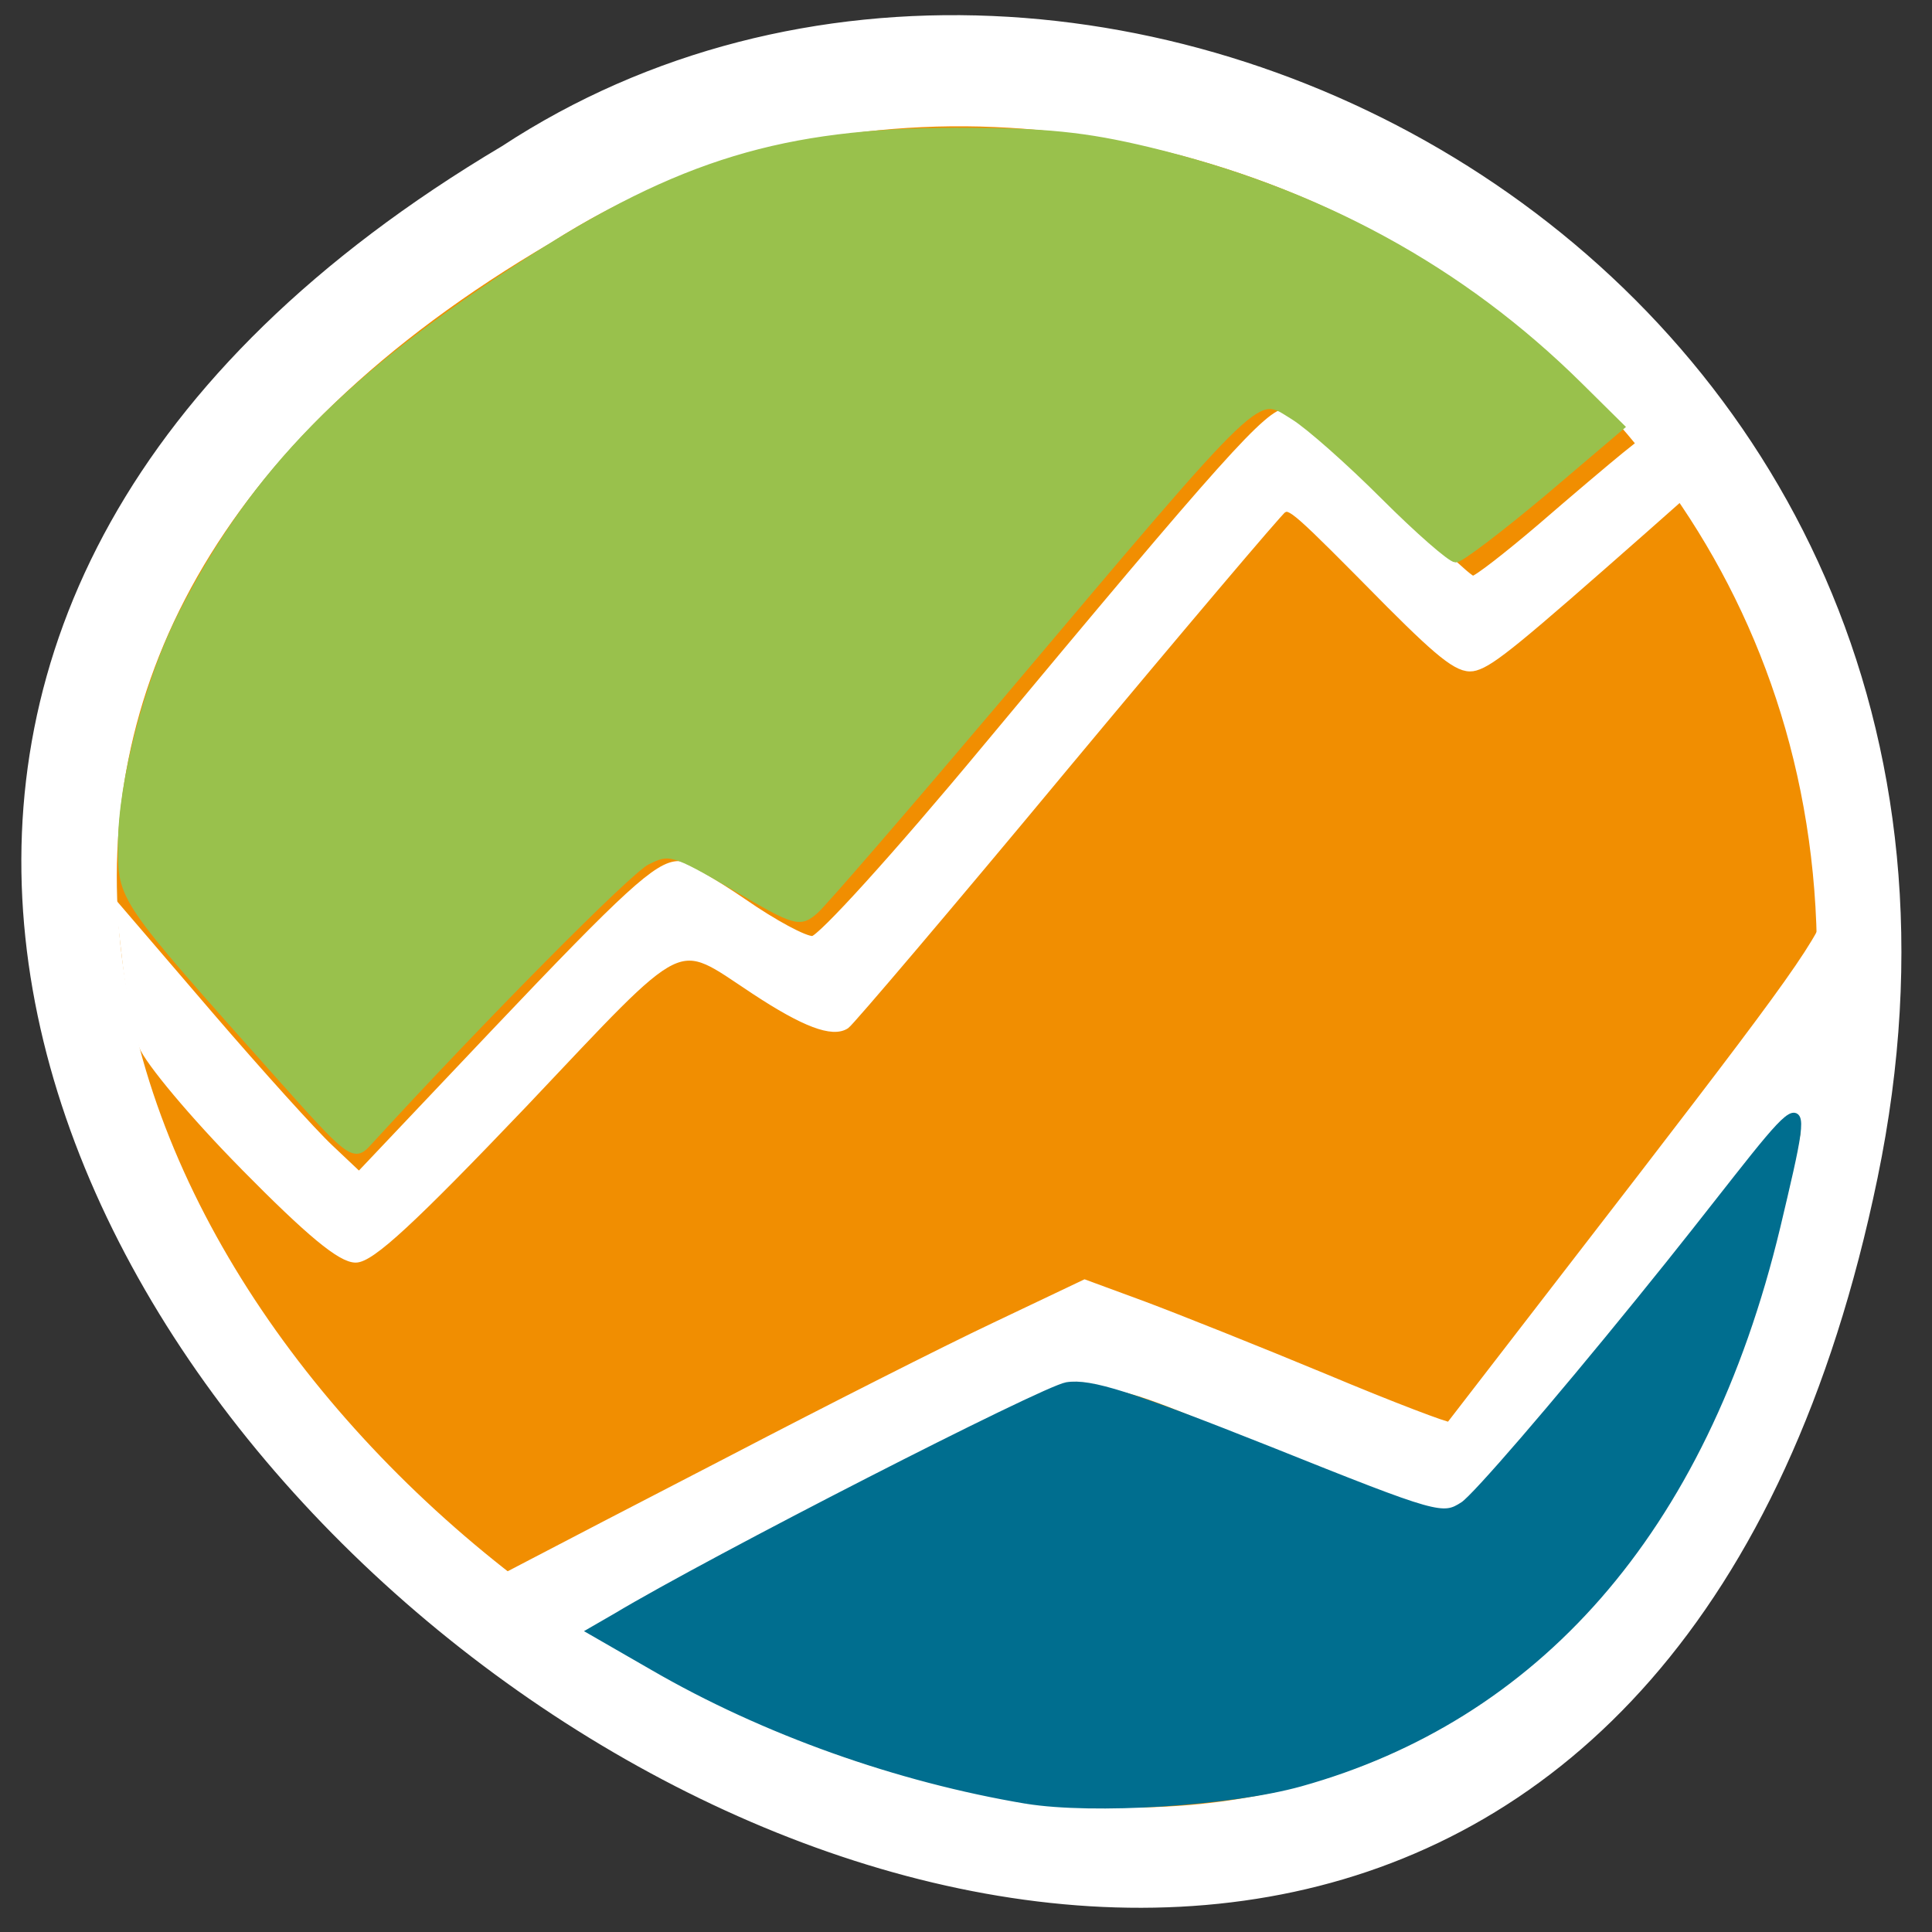 <svg xmlns="http://www.w3.org/2000/svg" viewBox="0 0 16 16"><rect x="0" y="0" width="16" height="16" fill="#333333" stroke="none"/><g stroke="#fff"><g transform="scale(0.062)"><path d="m 250.31 157.25 c -48.813 236 -384.87 -17.375 -183 -137.31 c 78.44 -51.44 208.13 15.938 183 137.31" fill="#fff" stroke-width="0.98"/><path d="m 240.25 154.94 c -44.5 211.31 -350.75 -15.5 -166.81 -122.94 c 71.5 -46 189.69 14.313 166.81 122.94" fill="#f18e01" stroke-width="0.886"/></g><g fill="#fff" stroke-width="1.133" transform="matrix(0.056 0 0 0.055 0.949 1.026)"><path d="m 19.17 156.99 c -7.51 -7.735 -14.178 -15.896 -15.02 -18.17 c -0.842 -2.342 -1.895 -7.877 -2.386 -12.277 l -0.912 -8.02 l 13.266 15.754 c 7.37 8.729 15.301 17.671 17.687 19.941 l 4.352 4.187 l 20.07 -21.574 c 19.582 -21.01 24.14 -25.26 27.16 -25.26 c 0.772 0 5.124 2.555 9.616 5.677 c 4.422 3.123 9.05 5.677 10.247 5.606 c 1.193 -0.071 12.283 -12.49 25.478 -28.67 c 35.796 -43.786 41.972 -50.812 44.71 -50.812 c 1.474 0 7.3 5.11 14.389 12.632 c 6.598 6.955 12.423 12.632 13.05 12.632 c 0.562 0 5.05 -3.548 10.04 -7.877 c 4.913 -4.329 10.598 -9.226 12.493 -10.787 l 3.58 -2.91 l 5.755 8.09 l -6.457 5.819 c -18.74 16.819 -22.601 20.08 -25.06 20.793 c -2.106 0.639 -4.562 -1.206 -12.634 -9.438 c -14.04 -14.477 -14.669 -15.04 -15.862 -14.264 c -0.562 0.355 -15.09 17.812 -32.22 38.747 c -17.13 21.01 -31.725 38.464 -32.357 38.889 c -1.965 1.348 -6.177 -0.284 -13.476 -5.181 c -12.07 -8.09 -9.756 -9.226 -34.18 17.03 c -16.494 17.6 -22.601 23.348 -24.847 23.348 c -2.176 0 -6.808 -3.903 -16.494 -13.909"/><path d="m 64.02 223.13 l -6.04 -4.471 l 4.141 -2.2 c 2.246 -1.206 15.512 -8.232 29.409 -15.542 c 13.897 -7.38 31.23 -16.322 38.603 -19.87 l 13.336 -6.458 l 8.703 3.264 c 4.843 1.845 16.915 6.742 26.812 10.929 c 9.967 4.258 18.249 7.451 18.459 7.239 c 0.211 -0.284 12.915 -17.03 28.29 -37.33 c 24.776 -32.786 27.935 -37.47 28.356 -42.3 c 0.281 -2.981 1.895 4.826 2.035 12.49 c 0.211 15.4 -2.386 25.619 -3.509 20.864 c -0.632 -2.484 -3.79 0.994 -20.916 23.277 c -23.864 30.87 -29.2 37.04 -32.357 37.04 c -1.263 0 -12.143 -4.187 -24.21 -9.297 c -33.831 -14.335 -27.794 -14.193 -51.729 -1.703 c -11.3 5.819 -27.794 14.69 -36.638 19.658 c -8.844 4.968 -16.213 9.01 -16.424 9.01 c -0.14 -0.071 -3.02 -2.129 -6.317 -4.613"/></g></g><g transform="scale(0.062)"><path d="m 37.38 143.75 c -21.438 -24.06 -21.12 -23.563 -21.12 -30.938 c 0 -8.313 3.563 -21.938 8.06 -30.75 c 9.688 -19 22.06 -31.625 46.38 -47.25 c 20.19 -13 34.06 -17.188 56.875 -17.25 c 12.06 0 17.375 0.563 25.75 2.563 c 22.875 5.5 41.875 15.875 57.56 31.375 l 5.563 5.5 l -10.375 8.813 c -5.75 4.813 -11 8.813 -11.625 8.813 c -0.625 0 -4.938 -3.75 -9.563 -8.375 c -4.625 -4.625 -10 -9.375 -12 -10.625 c -5.313 -3.25 -3.5 -5 -39.31 37.38 c -12.438 14.688 -23.563 27.563 -24.688 28.563 c -2.063 1.813 -2.563 1.688 -10.75 -3.125 c -8.25 -4.813 -8.75 -4.938 -11.813 -3.375 c -2.5 1.313 -21.75 20.688 -37.37 37.75 c -1.688 1.813 -2.438 1.188 -11.563 -9.06" fill="#99c14c" stroke="#99c14c"/><path d="m 137.13 240.44 c -17.188 -2.875 -35 -9.188 -49.875 -17.813 l -8.25 -4.75 l 3.25 -1.875 c 12.813 -7.688 57.19 -30.375 60.25 -30.875 c 3.125 -0.5 8.438 1.188 27 8.563 c 22.625 9.06 23.19 9.188 26 7.375 c 1.625 -1.063 12.13 -13.25 23.438 -27.19 c 22.688 -27.875 23.938 -33.563 18.375 -10.06 c -9.875 41.19 -32.563 65.63 -63.62 74.31 c -9.438 2.625 -27.688 3.75 -36.563 2.313" fill="#006e8f" stroke="#006e8f"/></g></svg>